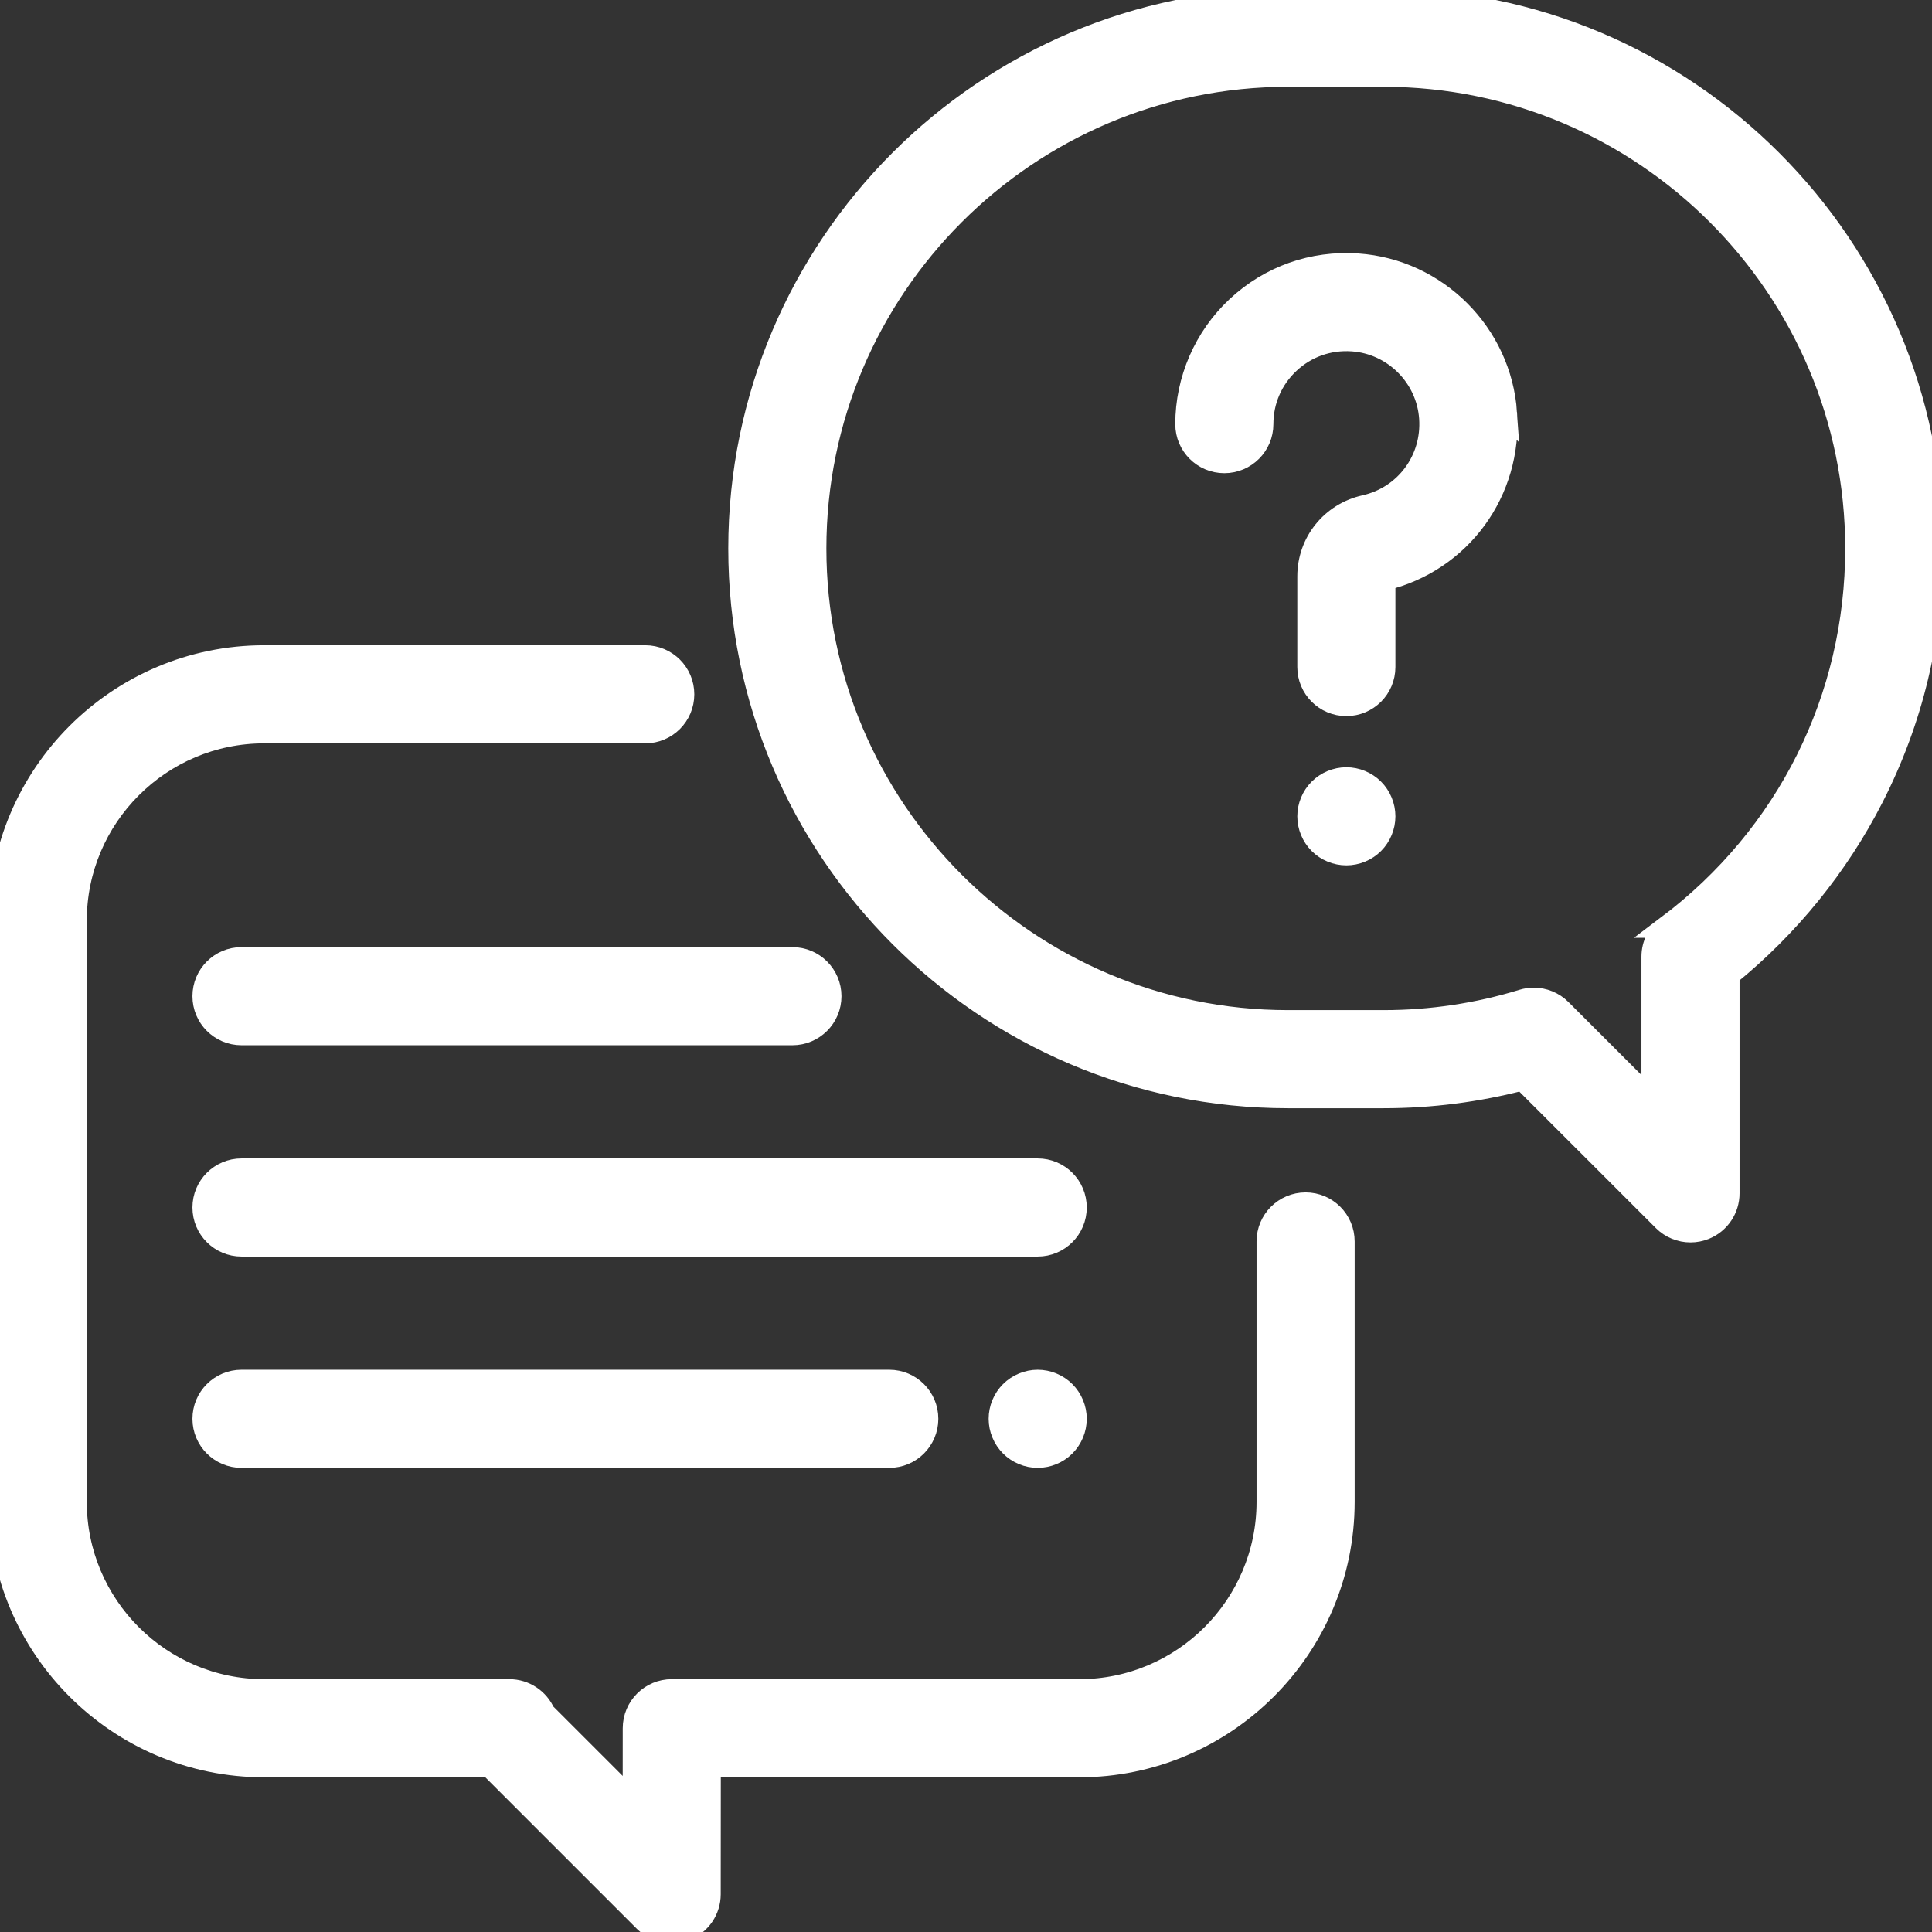 <svg viewBox="0 0 512 512" height="32" width="32" xmlns="http://www.w3.org/2000/svg"><rect x="0" y="0" width="512" height="512" fill="#333333" stroke="none"/><g fill="#fff" stroke="white" stroke-width="6"><path d="m346 319c-5.522 0-10 4.477-10 10v69c0 27.57-22.43 50-50 50h-107.968c-5.521 0-9.996 4.473-10 9.993l-.014 19.882-23.868-23.867c-1.545-3.547-5.081-6.008-9.171-6.008h-64.979c-27.57 0-50-22.43-50-50v-154c0-27.57 22.43-50 50-50h101c5.522 0 10-4.477 10-10s-4.478-10-10-10h-101c-38.598 0-70 31.402-70 70v154c0 38.598 31.402 70 70 70h59.858l41.071 41.071c1.913 1.913 4.47 2.929 7.073 2.929 1.287 0 2.586-.249 3.821-.76 3.737-1.546 6.174-5.19 6.177-9.233l.024-34.007h97.976c38.598 0 70-31.402 70-70v-69c0-5.523-4.478-10-10-10z"/><path d="m366.655 0h-25.309c-80.144 0-145.346 65.202-145.346 145.346s65.202 145.345 145.345 145.345h25.309c12.509 0 24.89-1.589 36.89-4.729l37.387 37.366c1.913 1.911 4.469 2.927 7.071 2.927 1.289 0 2.589-.249 3.826-.762 3.736-1.548 6.172-5.194 6.172-9.238v-57.856c15.829-12.819 28.978-29.012 38.206-47.102 10.481-20.546 15.794-42.735 15.794-65.951 0-80.144-65.202-145.346-145.345-145.346zm75.328 245.535c-2.507 1.889-3.983 4.847-3.983 7.988v38.6l-24.471-24.458c-1.904-1.902-4.458-2.927-7.07-2.927-.98 0-1.97.145-2.936.442-11.903 3.658-24.307 5.512-36.868 5.512h-25.309c-69.117 0-125.346-56.23-125.346-125.346s56.23-125.346 125.346-125.346h25.309c69.116 0 125.345 56.23 125.345 125.346 0 39.731-18.23 76.249-50.017 100.189z"/><path d="m399.033 109.421c-1.443-20.935-18.319-37.811-39.255-39.254-11.868-.815-23.194 3.188-31.863 11.281-8.55 7.981-13.453 19.263-13.453 30.954 0 5.523 4.478 10 10 10s10-4.477 10-10c0-6.259 2.522-12.06 7.1-16.333 4.574-4.269 10.552-6.382 16.842-5.948 11.028.76 19.917 9.649 20.677 20.676.768 11.137-6.539 20.979-17.373 23.403-8.778 1.964-14.908 9.592-14.908 18.549v24.025c0 5.523 4.478 10 10 10 5.523 0 10-4.477 9.999-10v-23.226c20.15-4.868 33.669-23.306 32.234-44.127z"/><path d="m363.87 209.26c-1.86-1.86-4.44-2.93-7.07-2.93s-5.21 1.07-7.07 2.93-2.93 4.44-2.93 7.07c0 2.64 1.071 5.22 2.93 7.08 1.86 1.86 4.44 2.92 7.07 2.92s5.21-1.06 7.07-2.92c1.86-1.87 2.93-4.44 2.93-7.08 0-2.63-1.071-5.21-2.93-7.07z"/><path d="m275 310h-211c-5.522 0-10 4.477-10 10s4.478 10 10 10h211c5.523 0 10-4.477 10-10s-4.478-10-10-10z"/><path d="m282.069 368.93c-1.859-1.86-4.439-2.93-7.069-2.93s-5.21 1.07-7.07 2.93c-1.861 1.86-2.93 4.44-2.93 7.07s1.07 5.21 2.93 7.07 4.44 2.93 7.07 2.93 5.21-1.07 7.069-2.93c1.861-1.86 2.931-4.43 2.931-7.07 0-2.63-1.071-5.21-2.931-7.07z"/><path d="m235.667 366h-171.667c-5.522 0-10 4.477-10 10s4.478 10 10 10h171.667c5.523 0 10-4.477 10-10s-4.478-10-10-10z"/><path d="m210 254h-146c-5.522 0-10 4.477-10 10s4.478 10 10 10h146c5.523 0 10-4.477 10-10s-4.478-10-10-10z"/></g></svg>